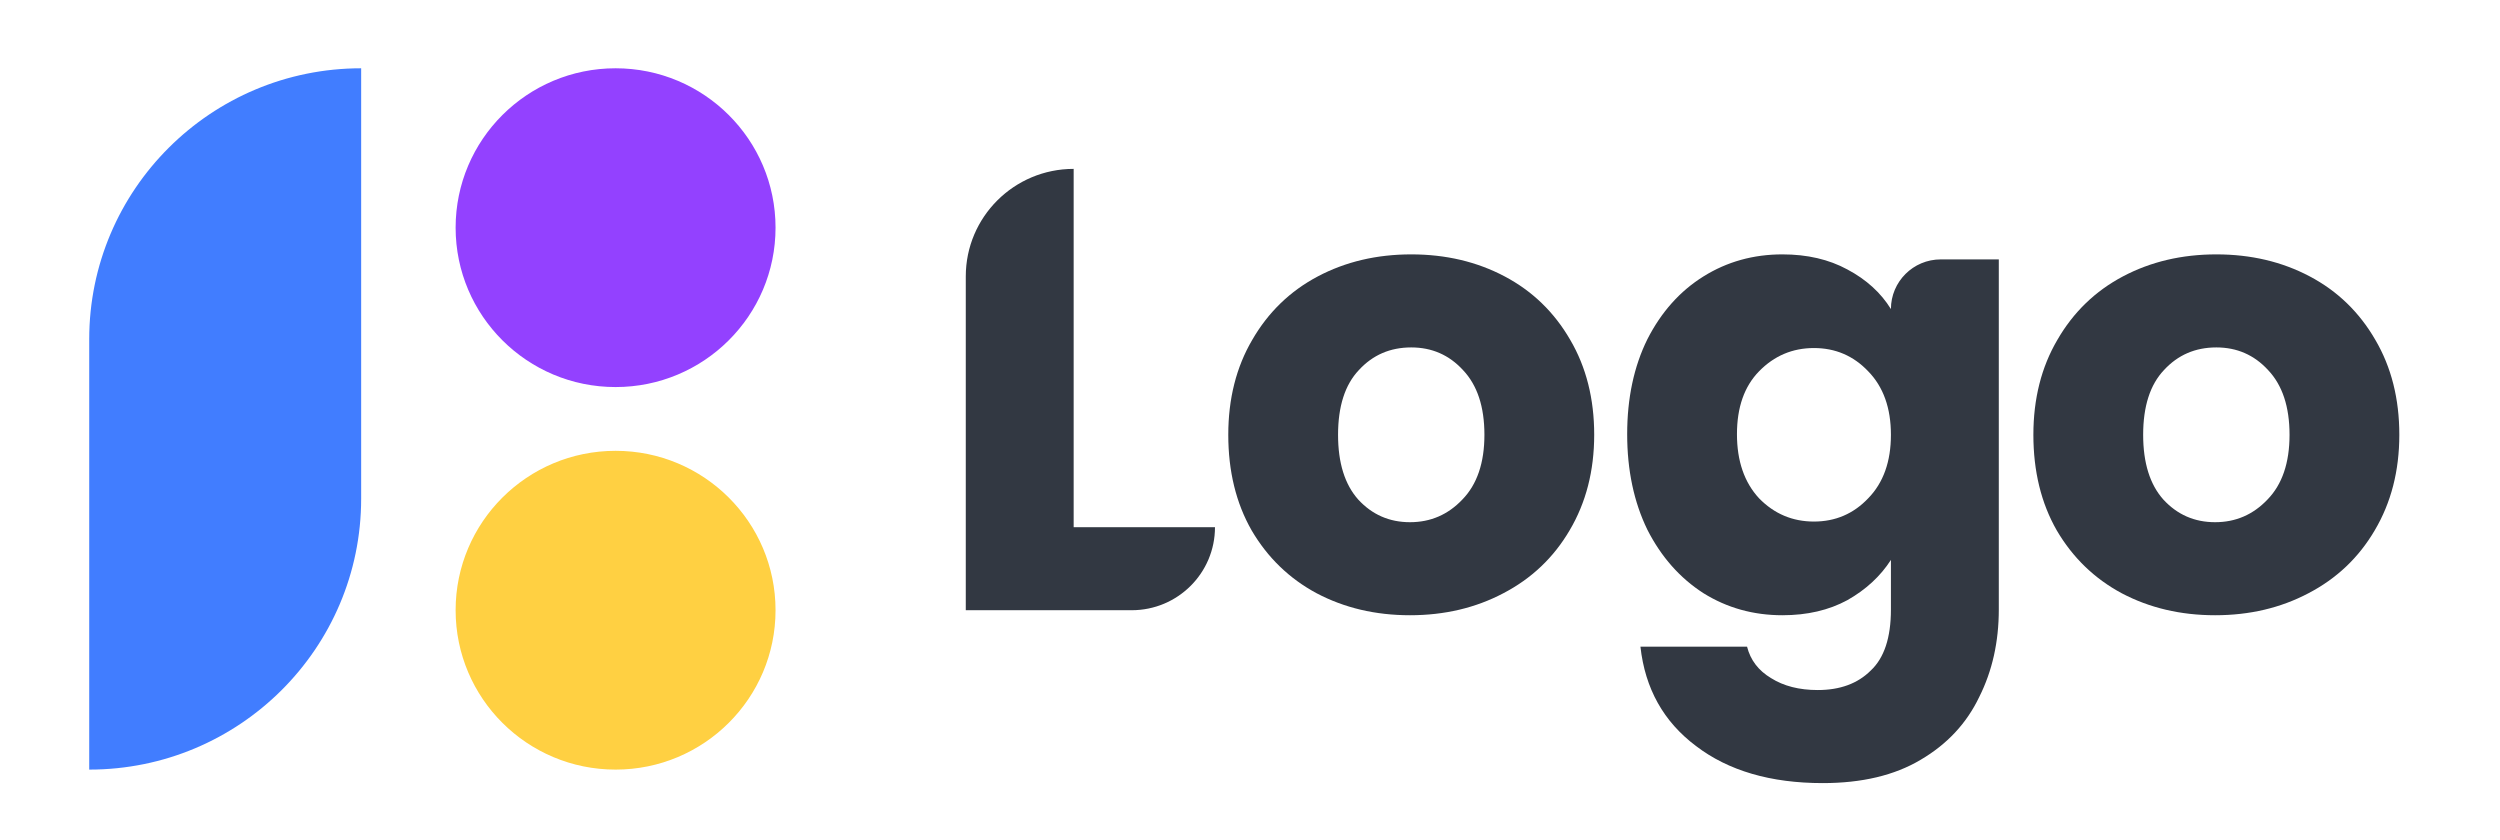 <svg width="125" height="42" viewBox="0 0 125 42" fill="none" xmlns="http://www.w3.org/2000/svg">
<g id="Image 197" clip-path="url(#clip0_327_422)">
<g id="Group">
<g id="Group_2">
<g id="Group_3">
<g id="Group_4">
<g id="Group_5">
<g id="Group_6">
<g id="Group_7">
<path id="Vector" d="M53.683 26.361H60.749C60.749 28.653 58.885 30.511 56.585 30.511H48.289V13.819C48.289 10.85 50.704 8.444 53.683 8.444V26.361Z" fill="#323842"/>
</g>
<g id="Group_8">
<path id="Vector_2" d="M70.499 30.762C68.774 30.762 67.218 30.395 65.83 29.662C64.463 28.928 63.38 27.88 62.581 26.518C61.803 25.156 61.414 23.563 61.414 21.74C61.414 19.938 61.813 18.356 62.612 16.994C63.411 15.611 64.505 14.552 65.893 13.819C67.281 13.085 68.838 12.719 70.562 12.719C72.287 12.719 73.843 13.085 75.231 13.819C76.619 14.552 77.713 15.611 78.512 16.994C79.311 18.356 79.71 19.938 79.71 21.74C79.71 23.542 79.3 25.135 78.48 26.518C77.681 27.88 76.577 28.928 75.168 29.662C73.78 30.395 72.223 30.762 70.499 30.762ZM70.499 26.11C71.529 26.11 72.402 25.732 73.117 24.978C73.853 24.223 74.221 23.144 74.221 21.74C74.221 20.336 73.864 19.257 73.149 18.503C72.455 17.748 71.593 17.371 70.562 17.371C69.51 17.371 68.638 17.748 67.944 18.503C67.25 19.236 66.903 20.315 66.903 21.74C66.903 23.144 67.239 24.223 67.912 24.978C68.606 25.732 69.468 26.11 70.499 26.11Z" fill="#323842"/>
</g>
<g id="Group_9">
<path id="Vector_3" d="M89.12 12.719C90.361 12.719 91.444 12.97 92.369 13.473C93.316 13.976 94.041 14.636 94.546 15.453C94.546 14.082 95.661 12.97 97.038 12.97H99.94V30.479C99.94 32.093 99.614 33.549 98.962 34.848C98.331 36.168 97.354 37.216 96.028 37.992C94.725 38.767 93.095 39.155 91.139 39.155C88.531 39.155 86.417 38.536 84.799 37.3C83.179 36.085 82.254 34.429 82.022 32.334H87.353C87.522 33.004 87.921 33.528 88.552 33.905C89.183 34.303 89.961 34.502 90.887 34.502C92.001 34.502 92.885 34.178 93.536 33.528C94.21 32.899 94.546 31.883 94.546 30.479V27.996C94.02 28.813 93.295 29.483 92.369 30.007C91.444 30.51 90.361 30.762 89.12 30.762C87.669 30.762 86.354 30.395 85.177 29.662C83.999 28.907 83.063 27.849 82.369 26.487C81.696 25.104 81.359 23.511 81.359 21.709C81.359 19.907 81.696 18.324 82.369 16.962C83.063 15.6 83.999 14.552 85.177 13.819C86.354 13.085 87.669 12.719 89.12 12.719ZM94.546 21.74C94.546 20.399 94.167 19.341 93.41 18.565C92.674 17.79 91.77 17.402 90.697 17.402C89.624 17.402 88.71 17.79 87.953 18.565C87.216 19.32 86.848 20.367 86.848 21.709C86.848 23.05 87.216 24.119 87.953 24.915C88.71 25.69 89.624 26.078 90.697 26.078C91.77 26.078 92.674 25.69 93.41 24.915C94.167 24.14 94.546 23.081 94.546 21.74Z" fill="#323842"/>
</g>
<g id="Group_10">
<path id="Vector_4" d="M110.755 30.762C109.03 30.762 107.474 30.395 106.085 29.662C104.719 28.928 103.636 27.88 102.837 26.518C102.058 25.156 101.669 23.563 101.669 21.74C101.669 19.938 102.069 18.356 102.868 16.994C103.667 15.611 104.761 14.552 106.149 13.819C107.537 13.085 109.093 12.719 110.818 12.719C112.542 12.719 114.099 13.085 115.486 13.819C116.875 14.552 117.968 15.611 118.767 16.994C119.567 18.356 119.966 19.938 119.966 21.74C119.966 23.542 119.556 25.135 118.736 26.518C117.937 27.88 116.832 28.928 115.423 29.662C114.035 30.395 112.479 30.762 110.755 30.762ZM110.755 26.11C111.785 26.11 112.658 25.732 113.373 24.978C114.109 24.224 114.477 23.144 114.477 21.74C114.477 20.336 114.119 19.257 113.404 18.503C112.71 17.748 111.848 17.371 110.818 17.371C109.766 17.371 108.894 17.748 108.199 18.503C107.505 19.236 107.158 20.315 107.158 21.74C107.158 23.144 107.495 24.224 108.168 24.978C108.862 25.732 109.724 26.11 110.755 26.11Z" fill="#323842"/>
</g>
<g id="Group_11">
<path id="Vector_5" d="M30.779 19.353C35.196 19.353 38.777 15.785 38.777 11.383C38.777 6.982 35.196 3.414 30.779 3.414C26.362 3.414 22.781 6.982 22.781 11.383C22.781 15.785 26.362 19.353 30.779 19.353Z" fill="#9341FF"/>
</g>
<g id="Group_12">
<path id="Vector_6" d="M30.779 38.48C35.196 38.48 38.777 34.912 38.777 30.511C38.777 26.109 35.196 22.541 30.779 22.541C26.362 22.541 22.781 26.109 22.781 30.511C22.781 34.912 26.362 38.48 30.779 38.48Z" fill="#FFD042"/>
</g>
<g id="Group_13">
<path id="Vector_7" d="M4.461 16.962C4.461 9.48 10.548 3.414 18.058 3.414V24.932C18.058 32.414 11.97 38.48 4.461 38.48V16.962Z" fill="#417DFF"/>
</g>
</g>
</g>
</g>
</g>
</g>
</g>
</g>
<defs>
<clipPath id="clip0_327_422">
<rect width="124.325" height="41.442" fill="white" transform="translate(0.5 0.226)"/>
</clipPath>
</defs>
</svg>
